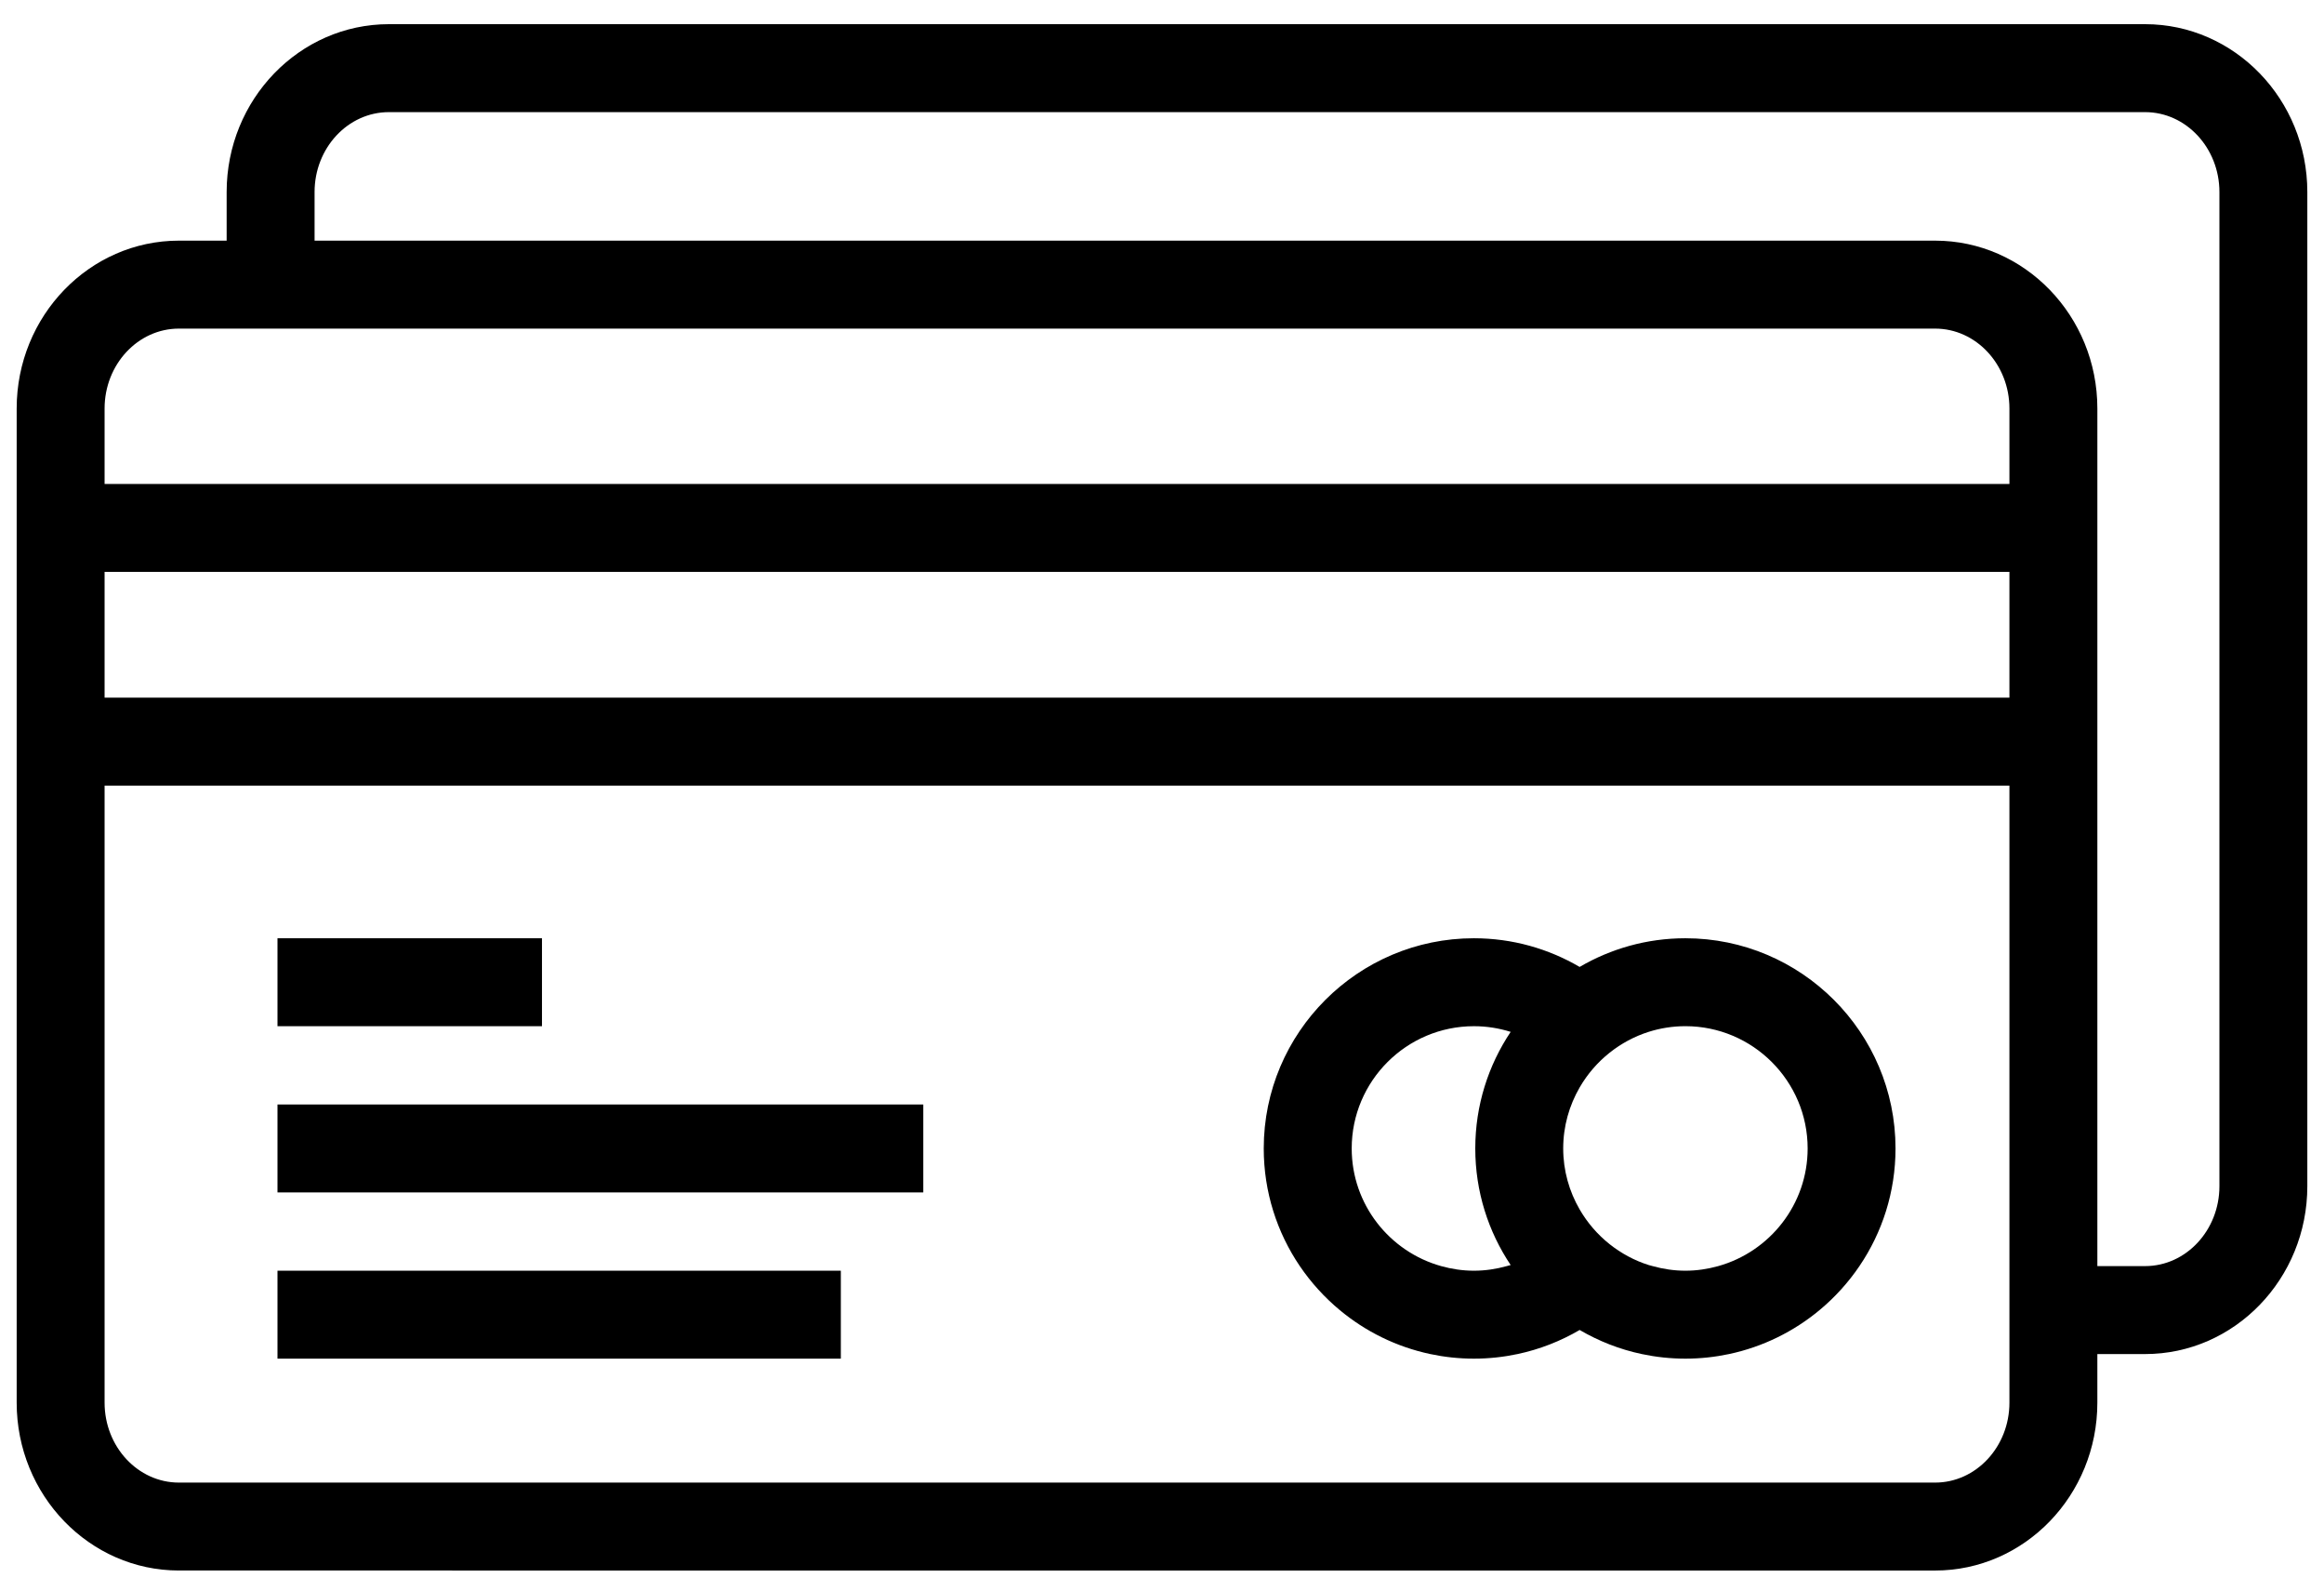 <?xml version="1.0" encoding="utf-8"?>
<!-- Generator: Adobe Illustrator 26.0.2, SVG Export Plug-In . SVG Version: 6.00 Build 0)  -->
<svg version="1.1" id="Layer_1" xmlns="http://www.w3.org/2000/svg" xmlns:xlink="http://www.w3.org/1999/xlink" x="0px" y="0px"
	 viewBox="0 0 2000 1368.78" style="enable-background:new 0 0 2000 1368.78;" xml:space="preserve">
<style type="text/css">
	.st0{fill:#09318B;}
</style>
<g>
	<path className="st0" d="M1665.33,1351.19c76.99,0,139.62-64.78,139.62-144.42v-41.82h41.09c76.98,0,139.61-64.78,139.61-144.42V165.22
		c0-79.63-62.63-144.42-139.61-144.42H334.67c-76.99,0-139.62,64.78-139.62,144.42v41.82h-41.09
		c-76.98,0-139.61,64.78-139.61,144.42v102.72v183.86v568.72c0,79.63,62.63,144.42,139.61,144.42H1665.33z M90.01,351.46
		c0-37.91,28.69-68.75,63.95-68.75h41.09h37.83h37.83h1394.61c35.26,0,63.96,30.84,63.96,68.75v64.89H270.72h-37.83h-37.83H90.01
		V351.46z M270.72,165.22c0-37.91,28.69-68.75,63.96-68.75h1511.37c35.26,0,63.95,30.84,63.95,68.75v855.31
		c0,37.91-28.69,68.75-63.95,68.75h-41.09V638.05V454.19V351.46c0-79.63-62.63-144.42-139.62-144.42H270.72V165.22z M1729.28,600.22
		H270.72h-37.83h-37.83H90.01v-108.2h105.04h37.83h37.83h1458.57V600.22z M90.01,675.88h105.04h37.83h37.83h1458.57v413.41v37.83
		v37.83v41.82c0,37.91-28.69,68.76-63.96,68.76H153.96c-35.26,0-63.95-30.85-63.95-68.76V675.88z"/>
	<path className="st0" d="M1152.97,1127.12c22.14,18.42,48.73,31.64,77.9,37.83c12.12,2.57,24.68,3.95,37.56,3.95
		c12.88,0,25.44-1.38,37.56-3.95c19.1-4.05,37.08-11.14,53.44-20.72c16.36,9.57,34.34,16.67,53.44,20.72
		c12.12,2.57,24.68,3.95,37.56,3.95c12.88,0,25.44-1.38,37.56-3.95c29.17-6.19,55.76-19.41,77.9-37.83
		c13.13-10.92,24.7-23.66,34.31-37.83c19.6-28.91,31.06-63.75,31.06-101.23c0-99.72-81.12-180.84-180.84-180.84
		c-33.17,0-64.26,9.02-91.01,24.67c-26.75-15.65-57.84-24.67-91.01-24.67c-99.72,0-180.84,81.13-180.84,180.84
		c0,37.48,11.46,72.32,31.06,101.23C1128.26,1103.46,1139.83,1116.2,1152.97,1127.12z M1300.06,887.76
		c-19.22,28.72-30.46,63.22-30.46,100.3c0,37.08,11.23,71.58,30.46,100.3c-1.13,0.36-2.29,0.61-3.43,0.93
		c-8.99,2.51-18.42,3.95-28.19,3.95s-19.2-1.44-28.19-3.95c-44.33-12.37-76.99-53.01-76.99-101.23c0-58,47.18-105.18,105.18-105.18
		C1279.45,882.88,1290.07,884.6,1300.06,887.76z M1555.63,988.06c0,48.22-32.66,88.86-76.99,101.23
		c-8.99,2.51-18.42,3.95-28.19,3.95c-9.78,0-19.2-1.44-28.19-3.95c-1.14-0.32-2.31-0.57-3.44-0.93
		c-12.32-3.89-23.63-10.05-33.54-17.9c-10.39-8.23-19.16-18.38-25.84-29.91c-8.96-15.47-14.17-33.37-14.17-52.5
		c0-19.13,5.22-37.02,14.17-52.5c6.68-11.53,15.45-21.67,25.84-29.91c9.91-7.85,21.22-14,33.54-17.9
		c9.99-3.16,20.61-4.88,31.63-4.88C1508.45,882.88,1555.63,930.06,1555.63,988.06z"/>
	<polygon className="st0" points="466.42,882.88 466.42,845.05 466.42,807.22 270.72,807.22 238.8,807.22 238.8,845.05 238.8,882.88 
		270.72,882.88 	"/>
	<polygon className="st0" points="794.56,1025.89 794.56,950.23 270.72,950.23 238.8,950.23 238.8,988.06 238.8,1025.89 270.97,1025.89 
			"/>
	<polygon className="st0" points="723.61,1164.95 723.61,1131.07 723.61,1127.12 723.61,1093.24 260.39,1093.24 238.8,1093.24 
		238.8,1125.38 238.8,1131.07 238.8,1168.9 723.61,1168.9 	"/>
</g>
</svg>
